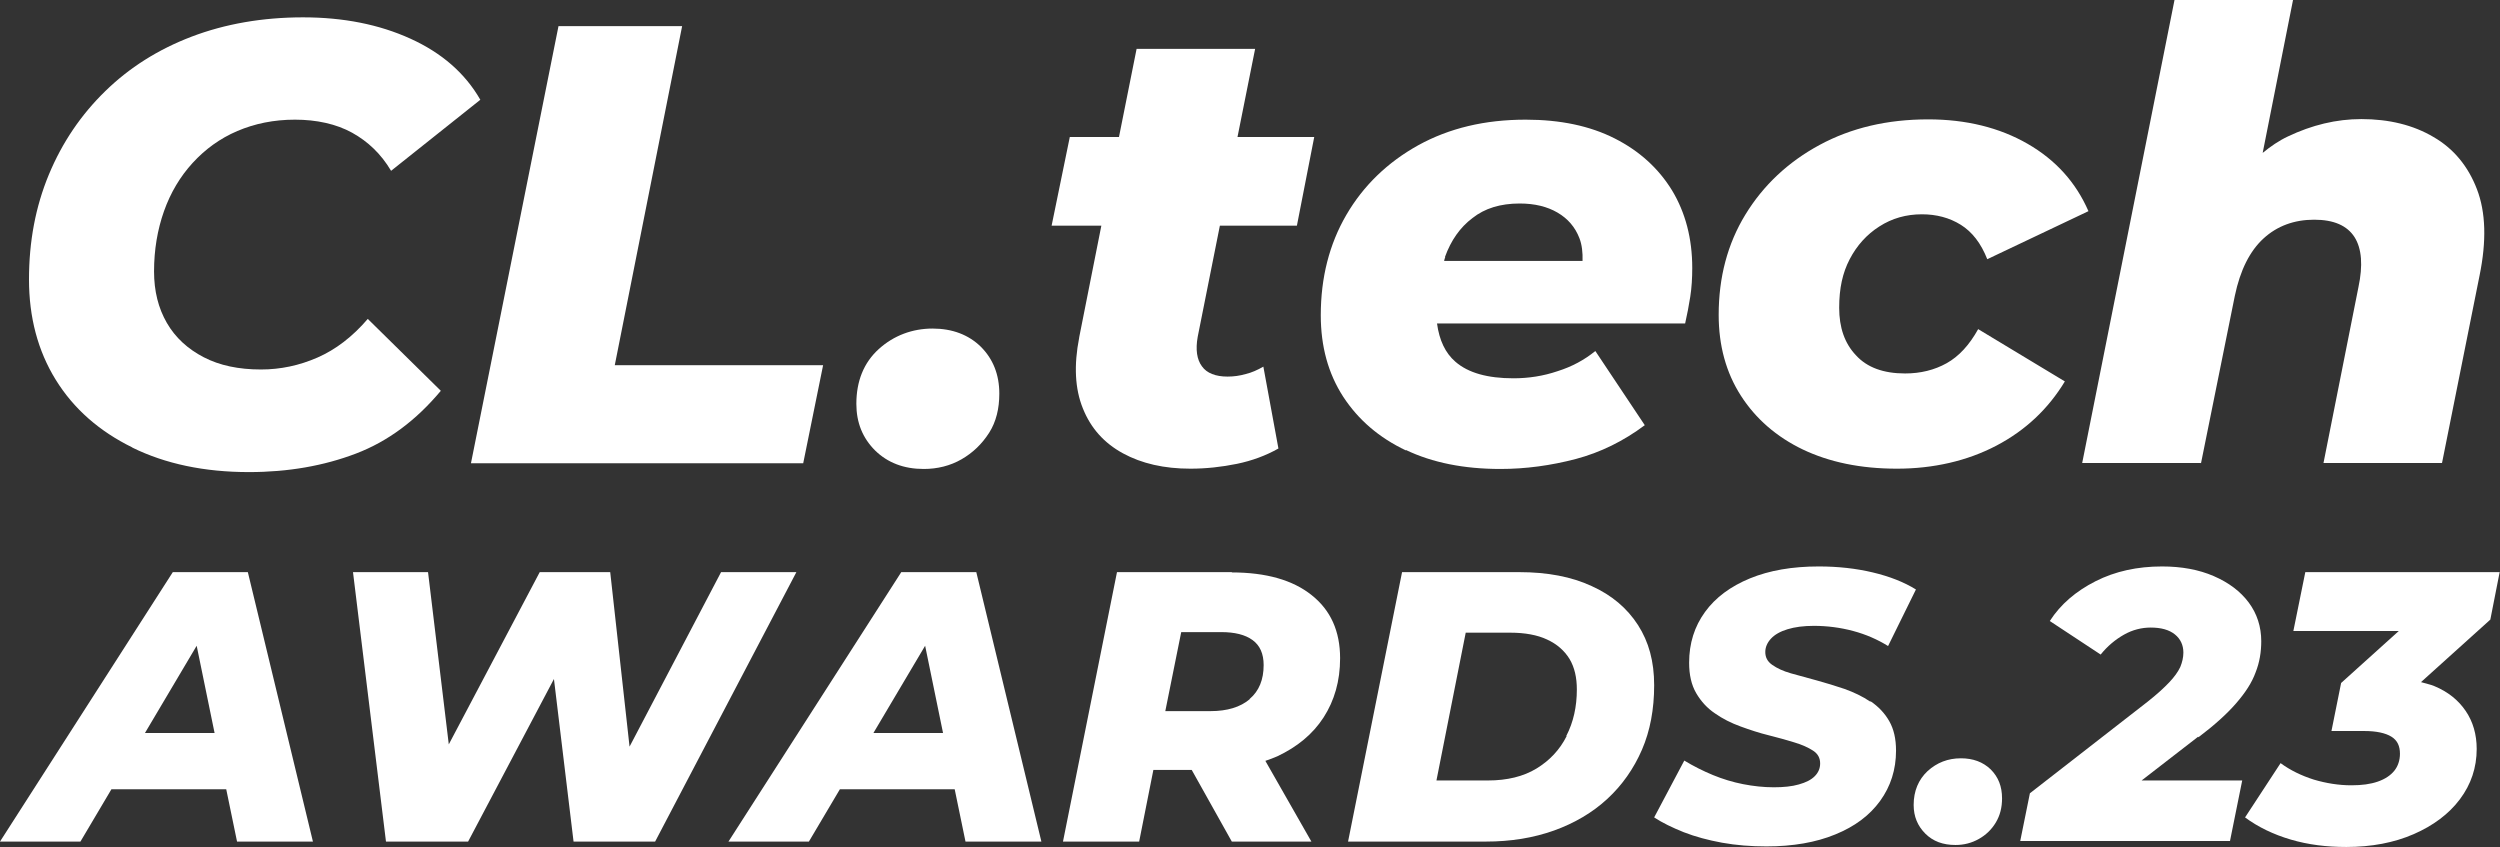 <?xml version="1.0" encoding="UTF-8"?>
<svg id="Capa_2" data-name="Capa 2" xmlns="http://www.w3.org/2000/svg" viewBox="0 0 87.96 29.8">
  <rect x="0" y="0" width="87.96" height="29.8" fill="#333333" stroke="none"/>
  <defs>
    <style>
      .cls-1 {
        fill: #fff;
        stroke-width: 0px;
      }
    </style>
  </defs>
  <g id="Capa_1-2" data-name="Capa 1">
    <g>
      <path class="cls-1" d="m4.66,15.75c1.16.57,2.53.86,4.1.86,1.38,0,2.63-.22,3.76-.65s2.12-1.17,2.99-2.21l-2.57-2.53c-.54.63-1.13,1.08-1.77,1.36-.64.28-1.3.42-1.99.42-.78,0-1.45-.14-2.01-.43-.56-.29-1-.69-1.3-1.21-.3-.52-.45-1.12-.45-1.81,0-.76.12-1.47.35-2.12s.57-1.22,1.01-1.7c.44-.48.96-.86,1.57-1.12.61-.26,1.28-.4,2.03-.4s1.45.15,2.01.46c.56.31,1.02.75,1.37,1.34l3.14-2.5c-.54-.94-1.36-1.65-2.46-2.15-1.1-.5-2.36-.75-3.78-.75s-2.74.23-3.92.68c-1.18.45-2.19,1.09-3.04,1.92s-1.51,1.8-1.98,2.93c-.47,1.13-.7,2.36-.7,3.69s.31,2.51.94,3.53,1.53,1.81,2.69,2.38Z"/>
      <polygon class="cls-1" points="28.26 16.3 28.96 12.85 21.63 12.85 24 .92 19.65 .92 16.57 16.3 28.26 16.3"/>
      <path class="cls-1" d="m32.5,16.5c.48,0,.93-.11,1.33-.34.4-.23.72-.54.97-.93s.36-.86.36-1.38c0-.67-.22-1.22-.65-1.65-.43-.42-1-.64-1.7-.64s-1.36.24-1.89.72c-.53.48-.79,1.13-.79,1.93,0,.66.22,1.2.66,1.64.44.43,1.01.65,1.71.65Z"/>
      <path class="cls-1" d="m37.97,11.88c-.19.97-.15,1.8.13,2.49.28.7.75,1.22,1.41,1.58.66.36,1.45.54,2.37.54.56,0,1.1-.06,1.64-.17.53-.11,1.02-.29,1.46-.54l-.53-2.88c-.21.12-.41.21-.62.26-.21.06-.42.09-.64.09-.42,0-.73-.12-.9-.36-.18-.24-.23-.59-.15-1.04l.78-3.91h2.71l.61-3.12h-2.7l.62-3.1h-4.17l-.62,3.1h-1.73l-.64,3.12h1.75l-.78,3.93Z"/>
      <path class="cls-1" d="m49.46,15.83c.94.45,2.05.67,3.33.67.89,0,1.77-.12,2.65-.35.87-.23,1.68-.63,2.43-1.19l-1.74-2.61c-.38.31-.82.55-1.33.71-.5.17-1.02.25-1.55.25-.91,0-1.59-.19-2.04-.58-.36-.31-.57-.76-.65-1.35h8.73c.07-.31.13-.62.18-.94s.07-.66.07-1.01c0-1.04-.24-1.95-.71-2.73-.48-.78-1.15-1.39-2.02-1.83-.87-.44-1.91-.66-3.13-.66-1.44,0-2.69.3-3.78.9-1.08.6-1.93,1.42-2.53,2.45-.6,1.03-.9,2.21-.9,3.53,0,1.1.26,2.05.79,2.87.53.81,1.26,1.44,2.21,1.89Zm1.38-6.79c.21-.58.53-1.04.97-1.37.43-.34.98-.51,1.66-.51.53,0,.97.11,1.33.32s.62.51.77.9c.09.23.12.51.11.8h-4.87s.02-.1.04-.14Z"/>
      <path class="cls-1" d="m63.42,15.81c.94.45,2.04.68,3.32.68s2.47-.27,3.5-.81c1.03-.54,1.83-1.3,2.41-2.26l-3.05-1.84c-.31.56-.68.96-1.11,1.2-.43.24-.92.36-1.46.36-.76,0-1.34-.21-1.73-.64-.4-.42-.59-.98-.59-1.67s.12-1.23.37-1.71c.25-.48.6-.87,1.04-1.15.45-.29.95-.43,1.5-.43.51,0,.97.12,1.37.37s.71.65.93,1.21l3.56-1.69c-.44-1.01-1.15-1.8-2.14-2.37-.99-.57-2.16-.86-3.5-.86-1.44,0-2.71.3-3.82.9-1.11.6-1.98,1.42-2.61,2.45-.63,1.03-.94,2.21-.94,3.53,0,1.08.26,2.03.78,2.84.52.81,1.25,1.45,2.19,1.9Z"/>
      <path class="cls-1" d="m77.44,16.3l1.19-5.89c.19-.91.53-1.58,1.01-2.02.48-.44,1.08-.66,1.78-.66s1.16.21,1.42.61c.26.41.3,1,.14,1.76l-1.23,6.19h4.17l1.32-6.59c.25-1.22.22-2.23-.09-3.04-.31-.81-.82-1.43-1.53-1.84-.71-.42-1.56-.63-2.54-.63-.88,0-1.74.21-2.58.61-.32.15-.61.35-.89.58l1.07-5.39h-4.17l-3.25,16.3h4.17Z"/>
      <path class="cls-1" d="m6.08,20.13L0,29.61h2.83l1.09-1.84h4.04l.38,1.84h2.67l-2.29-9.48h-2.64Zm-.98,5.66l1.82-3.07.63,3.07h-2.46Z"/>
      <polygon class="cls-1" points="25.37 20.13 22.15 26.27 21.47 20.13 18.99 20.13 15.79 26.19 15.06 20.13 12.42 20.13 13.58 29.61 16.47 29.61 19.49 23.89 20.18 29.61 23.05 29.61 28.02 20.13 25.37 20.13"/>
      <path class="cls-1" d="m31.71,20.13l-6.08,9.48h2.83l1.09-1.84h4.04l.38,1.84h2.67l-2.29-9.48h-2.64Zm-.98,5.66l1.82-3.07.63,3.07h-2.46Z"/>
      <path class="cls-1" d="m43.35,20.13h-4.05l-1.9,9.48h2.68l.5-2.52h1.35l1.41,2.52h2.8l-1.62-2.84c.14-.05.29-.1.42-.16.7-.33,1.25-.78,1.63-1.37.38-.59.58-1.28.58-2.08,0-.95-.33-1.69-1-2.22-.66-.53-1.6-.8-2.82-.8Zm.62,4.47c-.33.28-.79.42-1.38.42h-1.59l.56-2.78h1.41c.47,0,.84.09,1.1.28.26.19.39.48.39.88,0,.51-.16.91-.49,1.19Z"/>
      <path class="cls-1" d="m57.63,21.99c-.38-.59-.92-1.05-1.63-1.37-.71-.33-1.56-.49-2.55-.49h-4.12l-1.9,9.48h4.85c.88,0,1.67-.13,2.4-.39.72-.26,1.35-.63,1.87-1.11.52-.48.93-1.06,1.22-1.73.29-.67.43-1.43.43-2.27s-.19-1.53-.57-2.12Zm-2.51,3.91c-.24.48-.6.86-1.06,1.14-.46.28-1.03.42-1.71.42h-1.81l1.03-5.2h1.57c.51,0,.95.08,1.29.24.35.16.61.39.79.68.18.3.26.66.26,1.08,0,.6-.12,1.15-.37,1.63Z"/>
      <path class="cls-1" d="m65.81,24.69c-.28-.19-.58-.33-.91-.45-.33-.11-.65-.21-.98-.3-.33-.09-.63-.17-.91-.25-.28-.08-.49-.18-.66-.3s-.24-.27-.24-.45c0-.17.07-.33.2-.47.13-.14.32-.25.58-.33s.57-.12.93-.12c.47,0,.93.06,1.38.18.45.12.86.3,1.23.53l.98-1.99c-.42-.26-.93-.46-1.52-.6-.59-.14-1.22-.21-1.9-.21-.93,0-1.74.14-2.42.42-.68.28-1.21.67-1.58,1.18s-.56,1.1-.56,1.79c0,.42.08.78.25,1.07s.39.53.66.71c.27.19.57.34.9.46s.66.23.99.31.63.17.9.25c.27.08.49.18.66.29s.25.26.25.45c0,.17-.06.32-.19.45s-.31.22-.56.29c-.24.07-.54.1-.88.1-.36,0-.72-.04-1.08-.11-.36-.07-.72-.18-1.06-.32s-.68-.31-1.01-.51l-1.06,2c.29.19.64.36,1.04.52.41.16.86.28,1.35.37.5.09,1.02.13,1.56.13.93,0,1.74-.14,2.42-.42.69-.28,1.21-.67,1.58-1.18.37-.51.56-1.1.56-1.77,0-.42-.08-.76-.24-1.04s-.38-.51-.66-.7Z"/>
      <path class="cls-1" d="m68.99,26.68c-.45,0-.84.15-1.17.45-.32.3-.49.7-.49,1.19,0,.41.14.74.41,1.01.27.27.62.4,1.06.4.3,0,.57-.07.82-.21.25-.14.45-.33.6-.58s.22-.53.22-.85c0-.42-.13-.75-.4-1.02-.27-.26-.62-.39-1.05-.39Z"/>
      <path class="cls-1" d="m77.35,25.94c.57-.43,1.01-.83,1.33-1.2.32-.37.55-.72.68-1.08.14-.35.2-.72.2-1.1,0-.51-.15-.97-.44-1.36-.29-.39-.7-.7-1.23-.93-.53-.23-1.14-.34-1.82-.34-.87,0-1.65.17-2.34.52s-1.23.81-1.61,1.4l1.79,1.18c.24-.3.52-.53.82-.7.3-.17.62-.25.94-.25.37,0,.65.08.85.24s.3.38.3.64c0,.17-.04.34-.11.51-.08.17-.21.35-.39.54-.18.19-.43.42-.76.68l-4.14,3.22-.34,1.68h7.38l.43-2.13h-3.54l1.99-1.54Z"/>
      <path class="cls-1" d="m87.96,20.13h-6.85l-.42,2.07h3.71l-2.03,1.83-.34,1.69h1.15c.43,0,.75.07.96.2s.3.33.3.6c0,.23-.07.44-.2.6s-.32.29-.58.38-.56.13-.93.13c-.44,0-.88-.07-1.32-.2-.44-.14-.83-.33-1.17-.58l-1.25,1.91c.46.34,1,.6,1.61.78.61.18,1.26.26,1.95.26.89,0,1.68-.15,2.37-.45s1.24-.71,1.63-1.23c.39-.52.59-1.11.59-1.77,0-.51-.13-.96-.39-1.34-.26-.38-.62-.67-1.1-.87-.14-.06-.31-.09-.47-.14l2.44-2.2.33-1.68Z"/>
    </g>
  </g>
</svg>